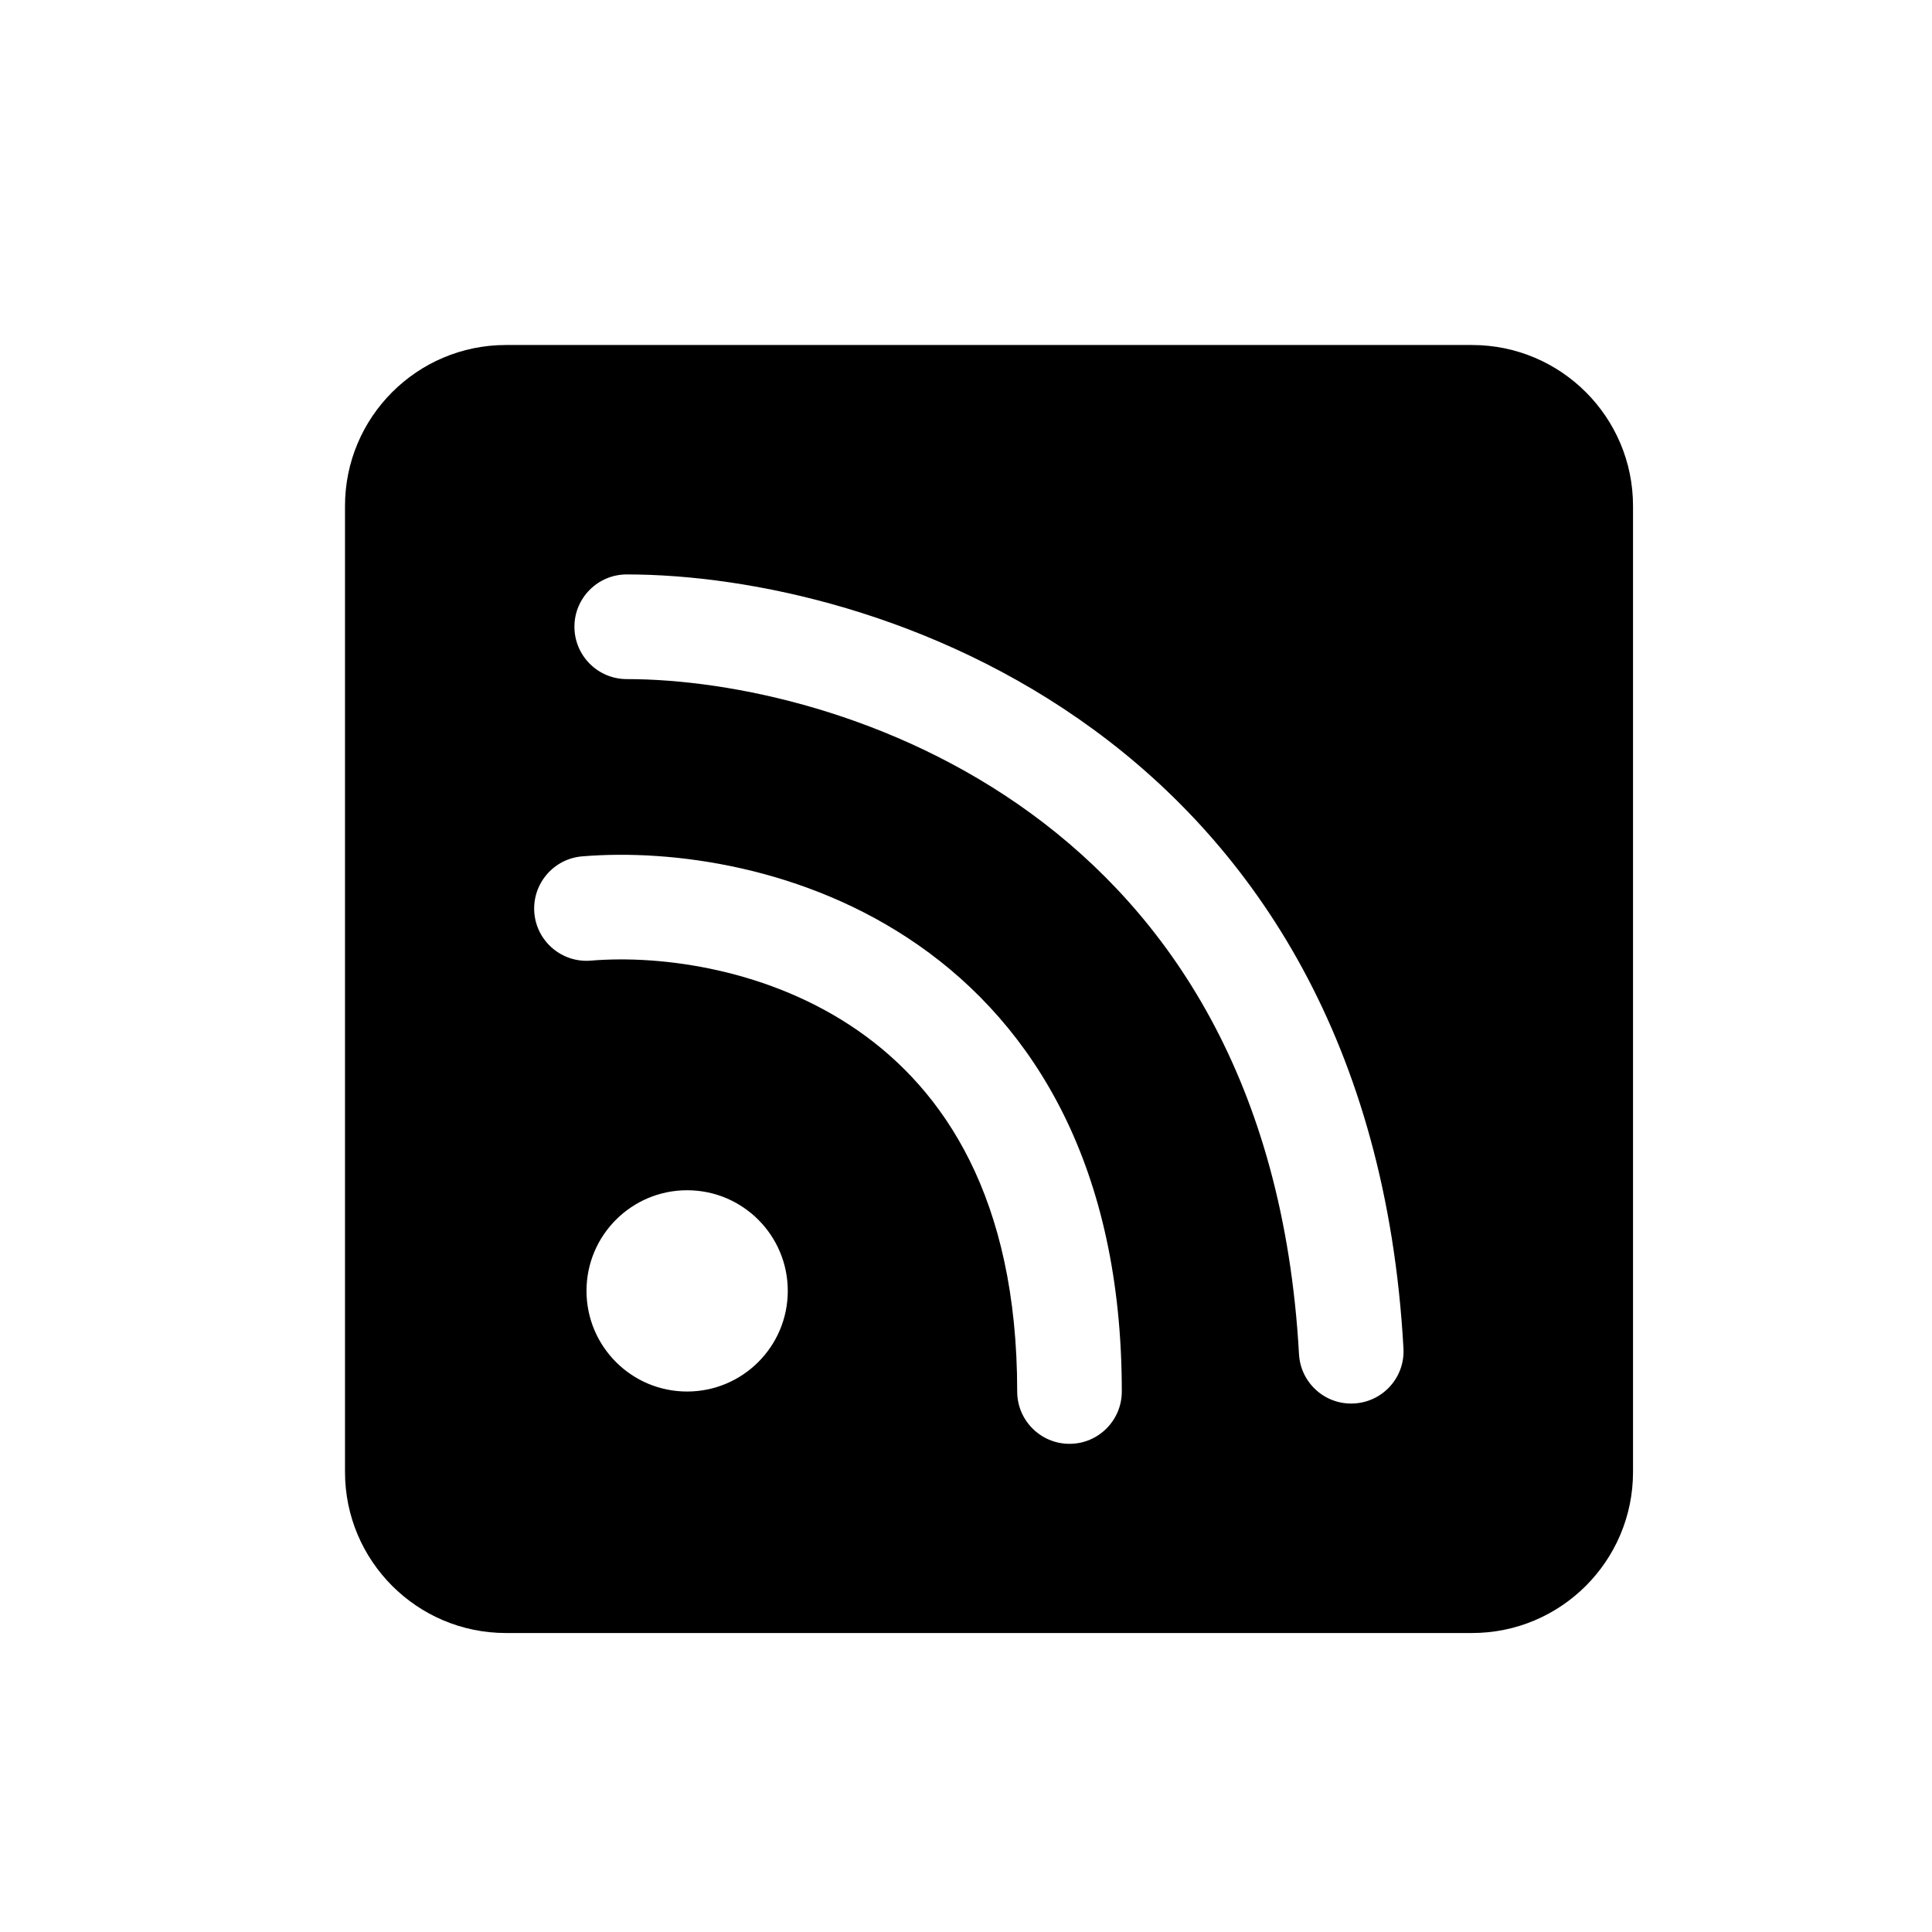 <svg width="28" height="28" viewBox="0 0 28 28" fill="none" xmlns="http://www.w3.org/2000/svg">
<path fill-rule="evenodd" clip-rule="evenodd" d="M7.333 5C6.045 5 5 6.045 5 7.333V21.333C5 22.622 6.045 23.667 7.333 23.667H21.333C22.622 23.667 23.667 22.622 23.667 21.333V7.333C23.667 6.045 22.622 5 21.333 5H7.333ZM9.083 8.325C8.665 8.325 8.325 8.665 8.325 9.083C8.325 9.502 8.665 9.842 9.083 9.842C10.605 9.842 12.949 10.332 14.95 11.795C16.92 13.236 18.605 15.652 18.826 19.625C18.849 20.044 19.207 20.364 19.625 20.34C20.044 20.317 20.364 19.959 20.34 19.541C20.095 15.115 18.183 12.28 15.846 10.571C13.54 8.885 10.868 8.325 9.083 8.325ZM12.441 14.941C11.162 14.049 9.599 13.836 8.563 13.922C8.146 13.957 7.779 13.647 7.744 13.23C7.71 12.812 8.02 12.446 8.437 12.411C9.734 12.303 11.672 12.556 13.309 13.697C14.989 14.868 16.258 16.91 16.258 20.167C16.258 20.585 15.919 20.925 15.5 20.925C15.081 20.925 14.742 20.585 14.742 20.167C14.742 17.357 13.677 15.802 12.441 14.941ZM9.958 20.167C10.764 20.167 11.417 19.514 11.417 18.708C11.417 17.903 10.764 17.25 9.958 17.25C9.153 17.25 8.5 17.903 8.5 18.708C8.5 19.514 9.153 20.167 9.958 20.167Z" fill="black"/>
</svg>
